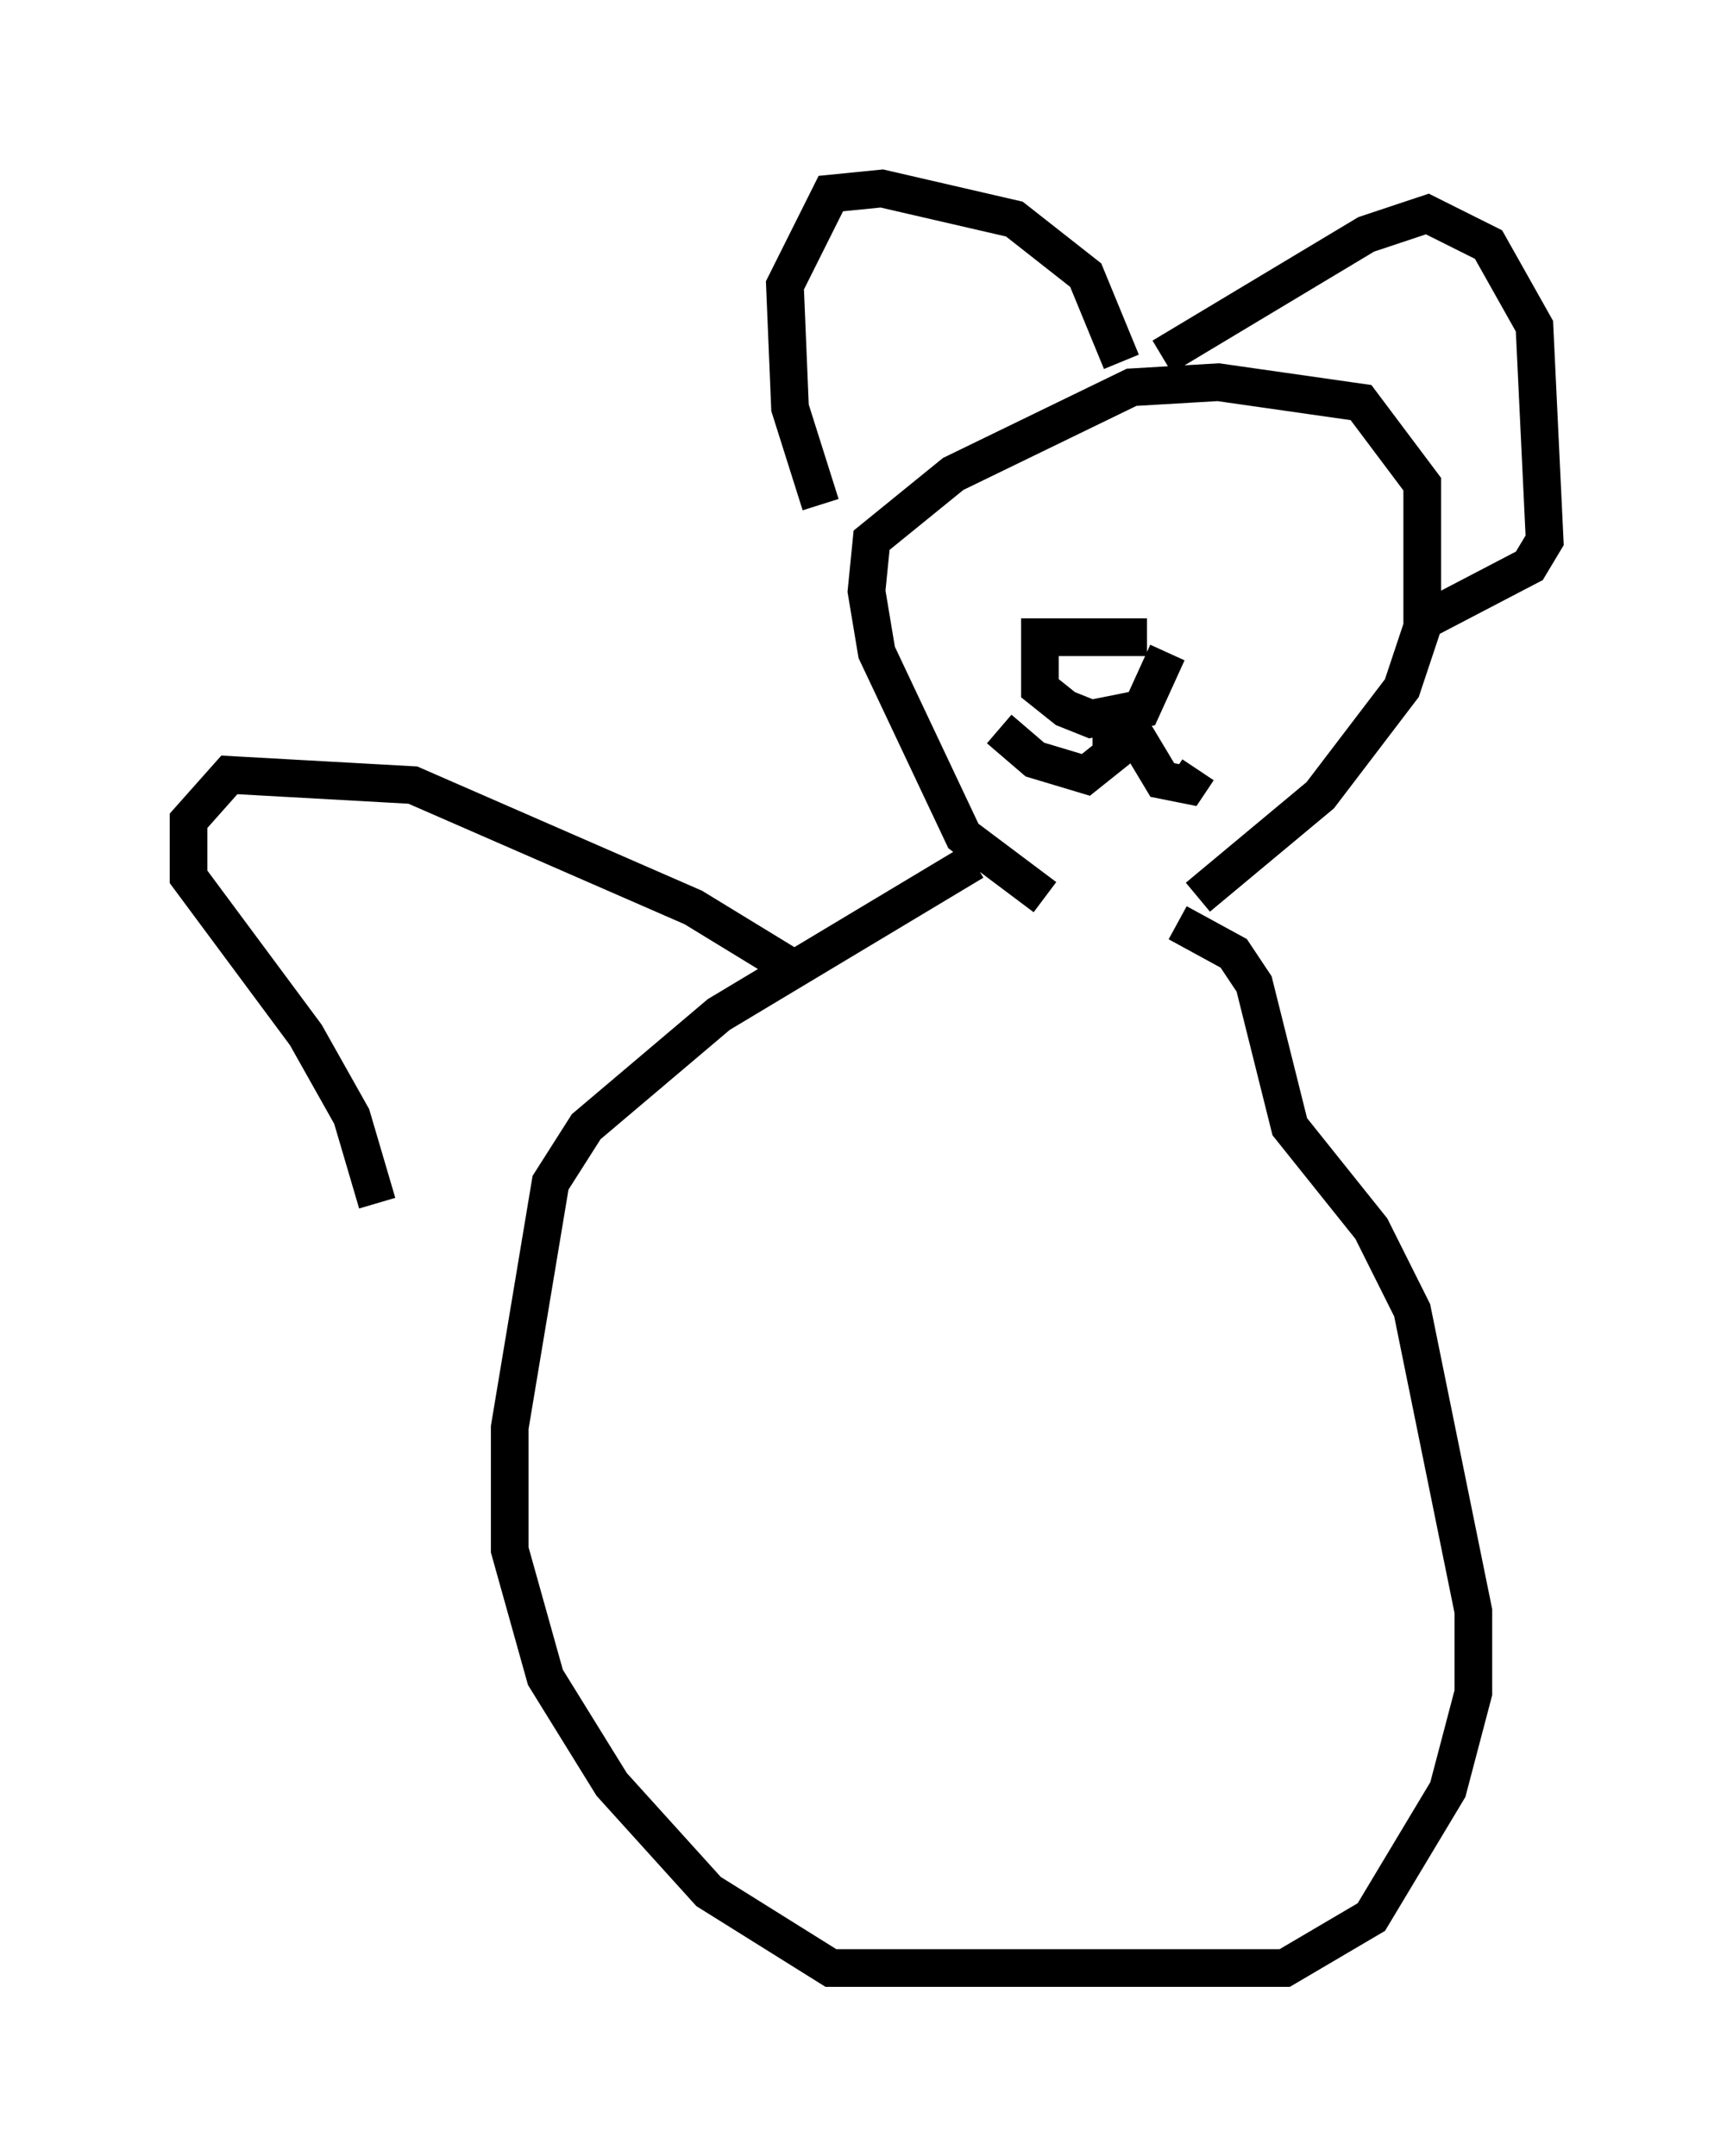<?xml version="1.0" encoding="utf-8" ?>
<svg baseProfile="full" height="57.225" version="1.1" width="45.994" xmlns="http://www.w3.org/2000/svg" xmlns:ev="http://www.w3.org/2001/xml-events" xmlns:xlink="http://www.w3.org/1999/xlink"><defs /><rect fill="white" height="57.225" width="45.994" x="0" y="0" /><path d="M30.981, 24.08 m-3.248, -0.271 l-2.165, -1.624 -2.3, -4.871 l-0.271, -1.624 0.135, -1.353 l2.165, -1.759 4.736, -2.3 l2.3, -0.135 3.789, 0.541 l1.624, 2.165 0.0, 3.789 l-0.541, 1.624 -2.165, 2.842 l-3.248, 2.706 m-2.03, -14.208 l-0.947, -2.3 -1.894, -1.488 l-3.518, -0.812 -1.353, 0.135 l-1.218, 2.436 0.135, 3.248 l0.812, 2.571 m9.066, -3.924 l5.413, -3.248 1.624, -0.541 l1.624, 0.812 1.218, 2.165 l0.271, 5.683 -0.406, 0.677 l-3.112, 1.624 m-7.036, 0.271 l-2.842, 0.0 0.0, 1.353 l0.677, 0.541 0.677, 0.271 l1.353, -0.271 0.677, -1.488 m-1.353, 1.353 l1.218, 2.03 0.677, 0.135 l0.271, -0.406 m-2.3, -1.083 l0.0, 0.677 -0.677, 0.541 l-1.353, -0.406 -0.947, -0.812 m-0.677, 3.518 l-6.766, 4.059 -3.518, 2.977 l-0.947, 1.488 -1.083, 6.495 l0.0, 3.248 0.947, 3.383 l1.759, 2.842 2.571, 2.842 l3.248, 2.03 12.043, 0.0 l2.3, -1.353 2.03, -3.383 l0.677, -2.571 0.0, -2.165 l-1.624, -7.984 -1.083, -2.165 l-2.165, -2.706 -0.947, -3.789 l-0.541, -0.812 -1.488, -0.812 m-10.419, 1.083 l-2.436, -1.488 -7.442, -3.248 l-4.871, -0.271 -1.083, 1.218 l0.0, 1.488 3.112, 4.195 l1.218, 2.165 0.677, 2.3 " fill="none" stroke="black" stroke-width="1" /></svg>
